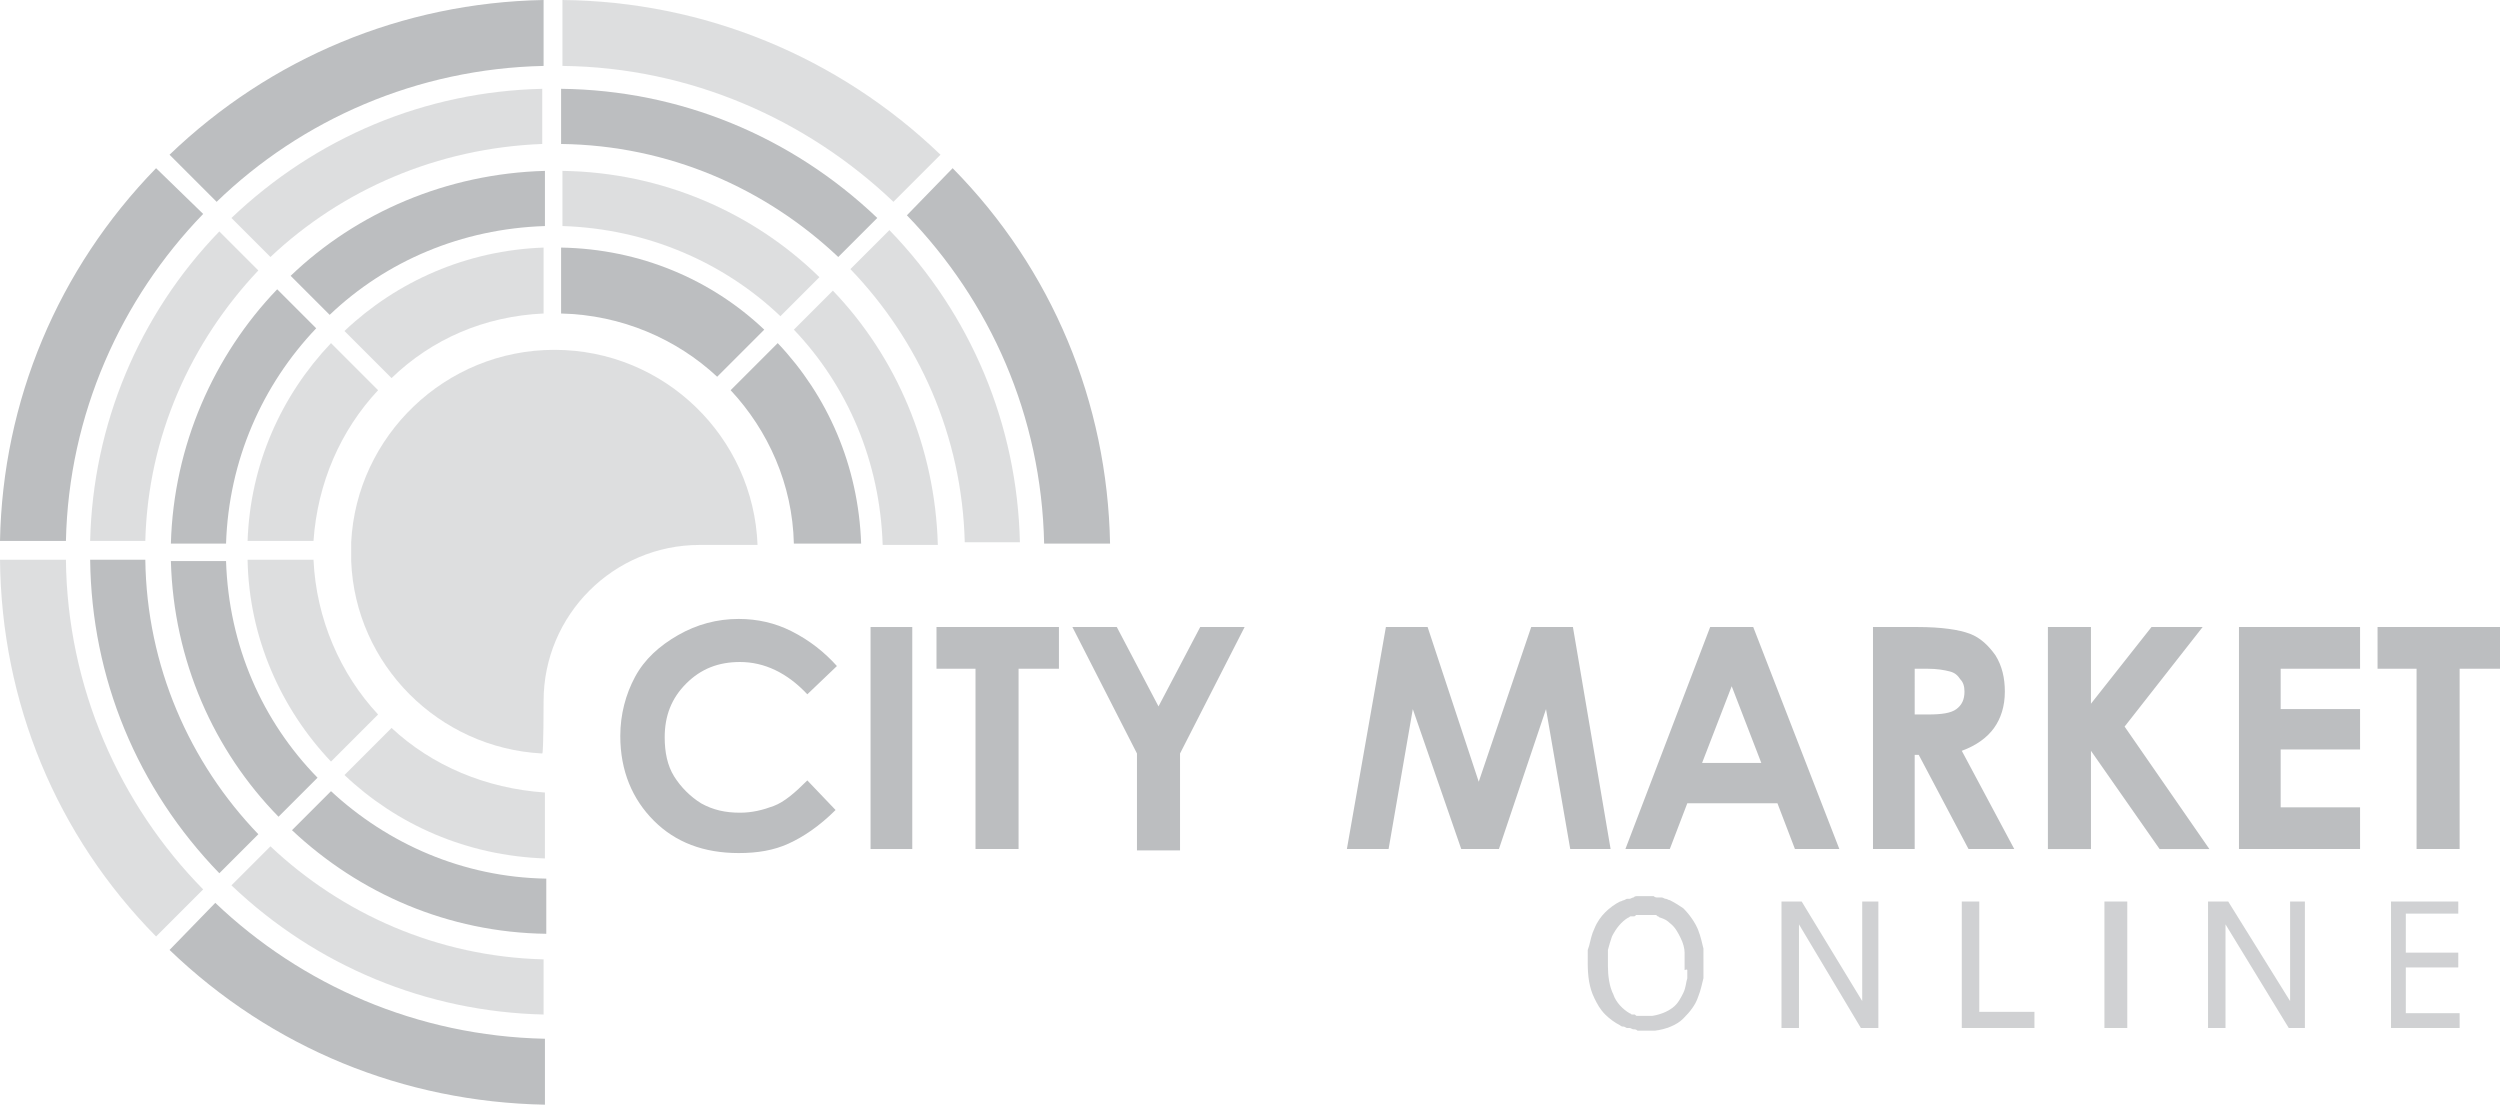 <?xml version="1.0" encoding="utf-8"?>
<!-- Generator: Adobe Illustrator 22.0.1, SVG Export Plug-In . SVG Version: 6.00 Build 0)  -->
<svg version="1.1" id="Layer_1" xmlns="http://www.w3.org/2000/svg" xmlns:xlink="http://www.w3.org/1999/xlink" x="0px" y="0px"
	 viewBox="0 0 185.8 82.1" style="enable-background:new 0 0 185.8 82.1;" xml:space="preserve">
<style type="text/css">
	.st0{opacity:0.5;fill:#BCBEC0;enable-background:new    ;}
	.st1{fill:#BCBEC0;}
	.st2{opacity:0.5;}
	.st3{opacity:0.7;}
</style>
<g>
	<path class="st0" d="M40.4,52.1c0-6.4,5.2-11.6,11.6-11.6h4.3C56,32.5,49.4,26,41.2,26c-8.1,0-14.7,6.4-15.1,14.3h0v1.4h0
		c0.3,7.7,6.5,13.9,14.2,14.3C40.4,56,40.4,52.1,40.4,52.1z"/>
	<g>
		<path class="st1" d="M41.7,18.4v4.9c4.5,0.1,8.6,1.9,11.6,4.7l3.5-3.5C52.9,20.8,47.6,18.5,41.7,18.4z"/>
		<path class="st1" d="M57.8,25.5L54.3,29c2.8,3,4.6,7,4.7,11.4H64C63.8,34.6,61.5,29.4,57.8,25.5z"/>
	</g>
	<g class="st2">
		<path class="st1" d="M40.4,23.3v-4.9c-5.7,0.2-10.9,2.5-14.8,6.2l3.5,3.5C32.1,25.2,36,23.5,40.4,23.3z"/>
		<path class="st1" d="M28.1,29l-3.5-3.5c-3.7,3.9-6,9-6.2,14.7h4.9C23.6,35.9,25.3,32,28.1,29z"/>
		<path class="st1" d="M23.3,41.6h-4.9c0.1,5.8,2.5,11.1,6.2,15l3.5-3.5C25.3,50.1,23.5,46,23.3,41.6z"/>
		<path class="st1" d="M29.1,54.1l-3.5,3.5c3.9,3.7,9.1,6,14.9,6.2v-4.9C36.1,58.6,32.1,56.9,29.1,54.1z"/>
	</g>
	<g>
		<path class="st1" d="M40.5,16.8v-4.1c-7.3,0.2-14,3.1-18.9,7.8l2.9,2.9C28.7,19.4,34.3,17,40.5,16.8z"/>
		<path class="st1" d="M23.5,24.4l-2.9-2.9c-4.7,4.9-7.7,11.6-7.9,18.9h4.1C17,34.2,19.5,28.6,23.5,24.4z"/>
		<path class="st1" d="M24.6,58.8l-2.9,2.9c5,4.7,11.6,7.6,18.9,7.7v-4.1C34.4,65.2,28.8,62.7,24.6,58.8z"/>
		<path class="st1" d="M16.8,41.7h-4.1c0.2,7.4,3.2,14.1,8,19l2.9-2.9C19.5,53.6,17,48,16.8,41.7z"/>
	</g>
	<g class="st2">
		<path class="st1" d="M41.8,12.7v4.1c6.3,0.2,12,2.7,16.2,6.7l2.9-2.9C56,15.8,49.2,12.8,41.8,12.7z"/>
		<path class="st1" d="M61.9,21.6L59,24.5c4,4.2,6.4,9.8,6.6,16h4.1C69.5,33.2,66.6,26.5,61.9,21.6z"/>
	</g>
	<g>
		<path class="st1" d="M41.7,6.6v4.1c8,0.1,15.2,3.3,20.6,8.4l2.9-2.9C58.8,10.1,50.5,6.7,41.7,6.6z"/>
		<path class="st1" d="M6.7,41.6c0.1,8.8,3.5,17,9.6,23.3l2.9-2.9c-5.1-5.3-8.3-12.5-8.4-20.4H6.7z"/>
	</g>
	<g class="st2">
		<path class="st1" d="M40.3,10.7V6.6c-8.7,0.2-16.8,3.6-23.1,9.6l2.9,2.9C25.4,14.1,32.5,11,40.3,10.7z"/>
		<path class="st1" d="M16.3,17.2c-6,6.2-9.4,14.4-9.6,23h4.1c0.2-7.8,3.4-14.8,8.4-20.1L16.3,17.2z"/>
		<path class="st1" d="M66.1,17.1L63.2,20c5.1,5.3,8.3,12.4,8.5,20.3h4.1C75.6,31.6,72.2,23.4,66.1,17.1z"/>
		<path class="st1" d="M17.2,65.8c6.3,6,14.5,9.4,23.2,9.6v-4.1c-7.9-0.2-15-3.4-20.3-8.4L17.2,65.8z"/>
	</g>
	<g class="st2">
		<path class="st1" d="M41.8,0v4.9C51.3,5,60,8.9,66.4,15l3.5-3.5C62.3,4.2,52.3,0.1,41.8,0z"/>
		<path class="st1" d="M0,41.6c0.1,10.6,4.2,20.5,11.6,28l3.5-3.5C8.9,59.8,5,51.1,4.9,41.6H0z"/>
	</g>
	<g>
		<path class="st1" d="M11.6,12.5C4.3,20,0.2,29.8,0,40.2h4.9c0.2-9.4,4.1-18,10.2-24.3L11.6,12.5z"/>
		<path class="st1" d="M40.4,4.9V0C29.9,0.2,20.1,4.3,12.6,11.5l3.5,3.5C22.4,8.9,31,5.1,40.4,4.9z"/>
		<path class="st1" d="M70.8,12.5L67.4,16c6.2,6.4,10,14.9,10.2,24.4h4.9C82.3,29.9,78.2,20,70.8,12.5z"/>
		<path class="st1" d="M12.6,70.6c7.6,7.3,17.4,11.3,27.9,11.5v-4.9c-9.5-0.2-18.1-4-24.5-10.1L12.6,70.6z"/>
	</g>
	<g>
		<path class="st1" d="M62.2,49.5L60,51.6c-1.5-1.6-3.2-2.4-5-2.4c-1.6,0-2.9,0.5-4,1.6c-1.1,1.1-1.6,2.4-1.6,4
			c0,1.1,0.2,2.1,0.7,2.9s1.2,1.5,2,2c0.9,0.5,1.8,0.7,2.9,0.7c0.9,0,1.7-0.2,2.5-0.5c0.8-0.3,1.6-1,2.5-1.9l2.1,2.2
			c-1.2,1.2-2.4,2-3.5,2.5c-1.1,0.5-2.3,0.7-3.7,0.7c-2.6,0-4.7-0.8-6.3-2.4c-1.6-1.6-2.5-3.7-2.5-6.3c0-1.6,0.4-3.1,1.1-4.4
			c0.7-1.3,1.8-2.3,3.2-3.1s2.9-1.2,4.5-1.2c1.4,0,2.7,0.3,3.9,0.9C60.2,47.6,61.3,48.5,62.2,49.5z"/>
		<path class="st1" d="M64.7,46.6h3.1v16.5h-3.1V46.6z"/>
		<path class="st1" d="M69.6,46.6h9.1v3.1h-3v13.4h-3.2V49.7h-2.9C69.6,49.7,69.6,46.6,69.6,46.6z"/>
		<path class="st1" d="M79.7,46.6H83l3.1,5.9l3.1-5.9h3.3L87.7,56v7.2h-3.2V56L79.7,46.6z"/>
		<path class="st1" d="M103,46.6h3.1l3.8,11.5l3.9-11.5h3.1l2.8,16.5h-3l-1.8-10.4l-3.5,10.4h-2.8L105,52.7l-1.8,10.4h-3.1L103,46.6
			z"/>
		<path class="st1" d="M127.1,46.6h3.2l6.4,16.5h-3.3l-1.3-3.4h-6.7l-1.3,3.4h-3.3L127.1,46.6z M128.7,51l-2.2,5.7h4.4L128.7,51z"/>
		<path class="st1" d="M139.2,46.6h3.3c1.8,0,3.1,0.2,3.9,0.5c0.8,0.3,1.4,0.9,1.9,1.6c0.5,0.8,0.7,1.7,0.7,2.7c0,1.1-0.3,2-0.8,2.7
			c-0.5,0.7-1.3,1.3-2.4,1.7l3.9,7.3h-3.4l-3.7-7h-0.3v7h-3.1L139.2,46.6L139.2,46.6z M142.3,53.1h1c1,0,1.7-0.1,2.1-0.4
			s0.6-0.7,0.6-1.3c0-0.4-0.1-0.7-0.3-0.9c-0.2-0.3-0.4-0.5-0.8-0.6s-0.9-0.2-1.7-0.2h-0.9V53.1z"/>
		<path class="st1" d="M152.2,46.6h3.2v5.7l4.5-5.7h3.8l-5.8,7.4l6.3,9.1h-3.7l-5.1-7.3v7.3h-3.2L152.2,46.6L152.2,46.6z"/>
		<path class="st1" d="M166.4,46.6h9v3.1h-5.9v3h5.9v3h-5.9V60h5.9v3.1h-9V46.6z"/>
		<path class="st1" d="M176.7,46.6h9.1v3.1h-3v13.4h-3.2V49.7h-2.9V46.6z"/>
	</g>
	<g class="st3">
		<polygon class="st1" points="170.2,74.4 165.6,67 164.1,67 164.1,76.4 165.4,76.4 165.4,68.7 170.1,76.4 171.3,76.4 171.3,67 
			170.2,67 		"/>
		<polygon class="st1" points="138.4,74.4 133.9,67 132.4,67 132.4,76.4 133.7,76.4 133.7,68.7 138.3,76.4 139.6,76.4 139.6,67 
			138.4,67 		"/>
		<polygon class="st1" points="147.1,67 145.8,67 145.8,76.4 151.2,76.4 151.2,75.2 147.1,75.2 		"/>
		<rect x="156.4" y="67" class="st1" width="1.7" height="9.4"/>
		<polygon class="st1" points="178.8,75.3 178.8,71.9 182.7,71.9 182.7,70.8 178.8,70.8 178.8,67.9 182.7,67.9 182.7,67 177.7,67 
			177.7,76.4 182.8,76.4 182.8,75.3 		"/>
		<path class="st1" d="M126.6,71.2c0-0.1,0-0.1,0-0.2c0-0.1,0-0.2,0-0.2c0-0.1,0-0.2,0-0.3c-0.1-0.4-0.2-0.9-0.4-1.4
			c-0.2-0.5-0.6-1.1-1.1-1.6c-0.3-0.2-0.6-0.4-1-0.6c-0.1,0-0.2-0.1-0.3-0.1c-0.1,0-0.2-0.1-0.3-0.1c0,0-0.1,0-0.1,0l-0.2,0
			c-0.1,0-0.2,0-0.3-0.1c-0.1,0-0.2,0-0.3,0l-0.1,0l-0.1,0l0,0h0l0,0l0,0c-0.1,0-0.2,0-0.3,0c-0.1,0-0.1,0-0.2,0l-0.2,0
			c-0.1,0-0.2,0-0.3,0.1c-0.1,0-0.2,0.1-0.3,0.1c-0.1,0-0.1,0-0.2,0l-0.2,0.1c-0.1,0-0.2,0.1-0.3,0.1c-0.4,0.2-0.8,0.5-1.1,0.8
			c-0.3,0.3-0.6,0.7-0.8,1.2c-0.2,0.4-0.3,0.9-0.4,1.3l-0.1,0.3c0,0.1,0,0.2,0,0.3l0,0.2l0,0.2l0,0.3c0,0.9,0.1,1.8,0.5,2.6
			c0.2,0.4,0.4,0.8,0.8,1.2c0.3,0.3,0.7,0.6,1.1,0.8c0.1,0.1,0.2,0.1,0.3,0.1l0.2,0.1c0.1,0,0.1,0,0.2,0c0.1,0,0.2,0.1,0.3,0.1
			c0.1,0,0.2,0,0.3,0.1l0.2,0c0.1,0,0.1,0,0.1,0c0.1,0,0.2,0,0.3,0l0,0l0.1,0l0.1,0l0.2,0c0.1,0,0.2,0,0.3,0
			c0.8-0.1,1.6-0.4,2.1-0.9c0.5-0.5,0.9-1,1.1-1.6c0.2-0.5,0.3-1,0.4-1.4c0-0.1,0-0.2,0-0.3c0-0.1,0-0.2,0-0.2c0-0.1,0-0.1,0-0.2
			c0-0.1,0-0.1,0-0.2c0-0.2,0-0.3,0-0.3v0c0,0,0-0.1,0-0.3C126.6,71.3,126.6,71.3,126.6,71.2z M125.4,72.1c0,0.1,0,0.1,0,0.2
			s0,0.1,0,0.2c0,0.1,0,0.1,0,0.2c-0.1,0.3-0.1,0.7-0.3,1.1c-0.2,0.4-0.4,0.8-0.8,1.1c-0.4,0.3-0.9,0.5-1.5,0.6c-0.1,0-0.1,0-0.2,0
			l-0.1,0l-0.1,0h0l0,0c-0.1,0-0.2,0-0.3,0c0,0-0.1,0-0.1,0l-0.1,0c-0.1,0-0.1,0-0.2,0c-0.1,0-0.1,0-0.2-0.1c0,0-0.1,0-0.1,0l-0.1,0
			c-0.1,0-0.1-0.1-0.2-0.1c-0.5-0.3-1-0.8-1.2-1.4c-0.3-0.6-0.4-1.4-0.4-2.1l0-0.3l0-0.2l0-0.1l0-0.3l0-0.3c0.1-0.4,0.2-0.7,0.3-1
			c0.3-0.6,0.7-1.1,1.2-1.4c0.1,0,0.1-0.1,0.2-0.1l0.1,0c0,0,0.1,0,0.1,0c0.1,0,0.1,0,0.2-0.1c0.1,0,0.2,0,0.2,0l0.1,0
			c0,0,0.1,0,0.1,0c0.1,0,0.2,0,0.2,0l0,0l0,0h0l0,0l0.1,0c0.1,0,0.2,0,0.3,0c0.1,0,0.1,0,0.2,0l0.1,0c0,0,0.1,0,0.1,0
			c0.1,0,0.1,0,0.2,0.1c0.1,0,0.1,0.1,0.2,0.1c0.3,0.1,0.5,0.2,0.7,0.4c0.4,0.3,0.6,0.7,0.8,1.1c0.2,0.4,0.3,0.8,0.3,1.1
			c0,0.1,0,0.2,0,0.2c0,0.1,0,0.1,0,0.2s0,0.1,0,0.2c0,0.1,0,0.1,0,0.1c0,0.2,0,0.2,0,0.3c0,0,0,0.1,0,0.3
			C125.4,72,125.4,72.1,125.4,72.1z"/>
	</g>
</g>
</svg>
